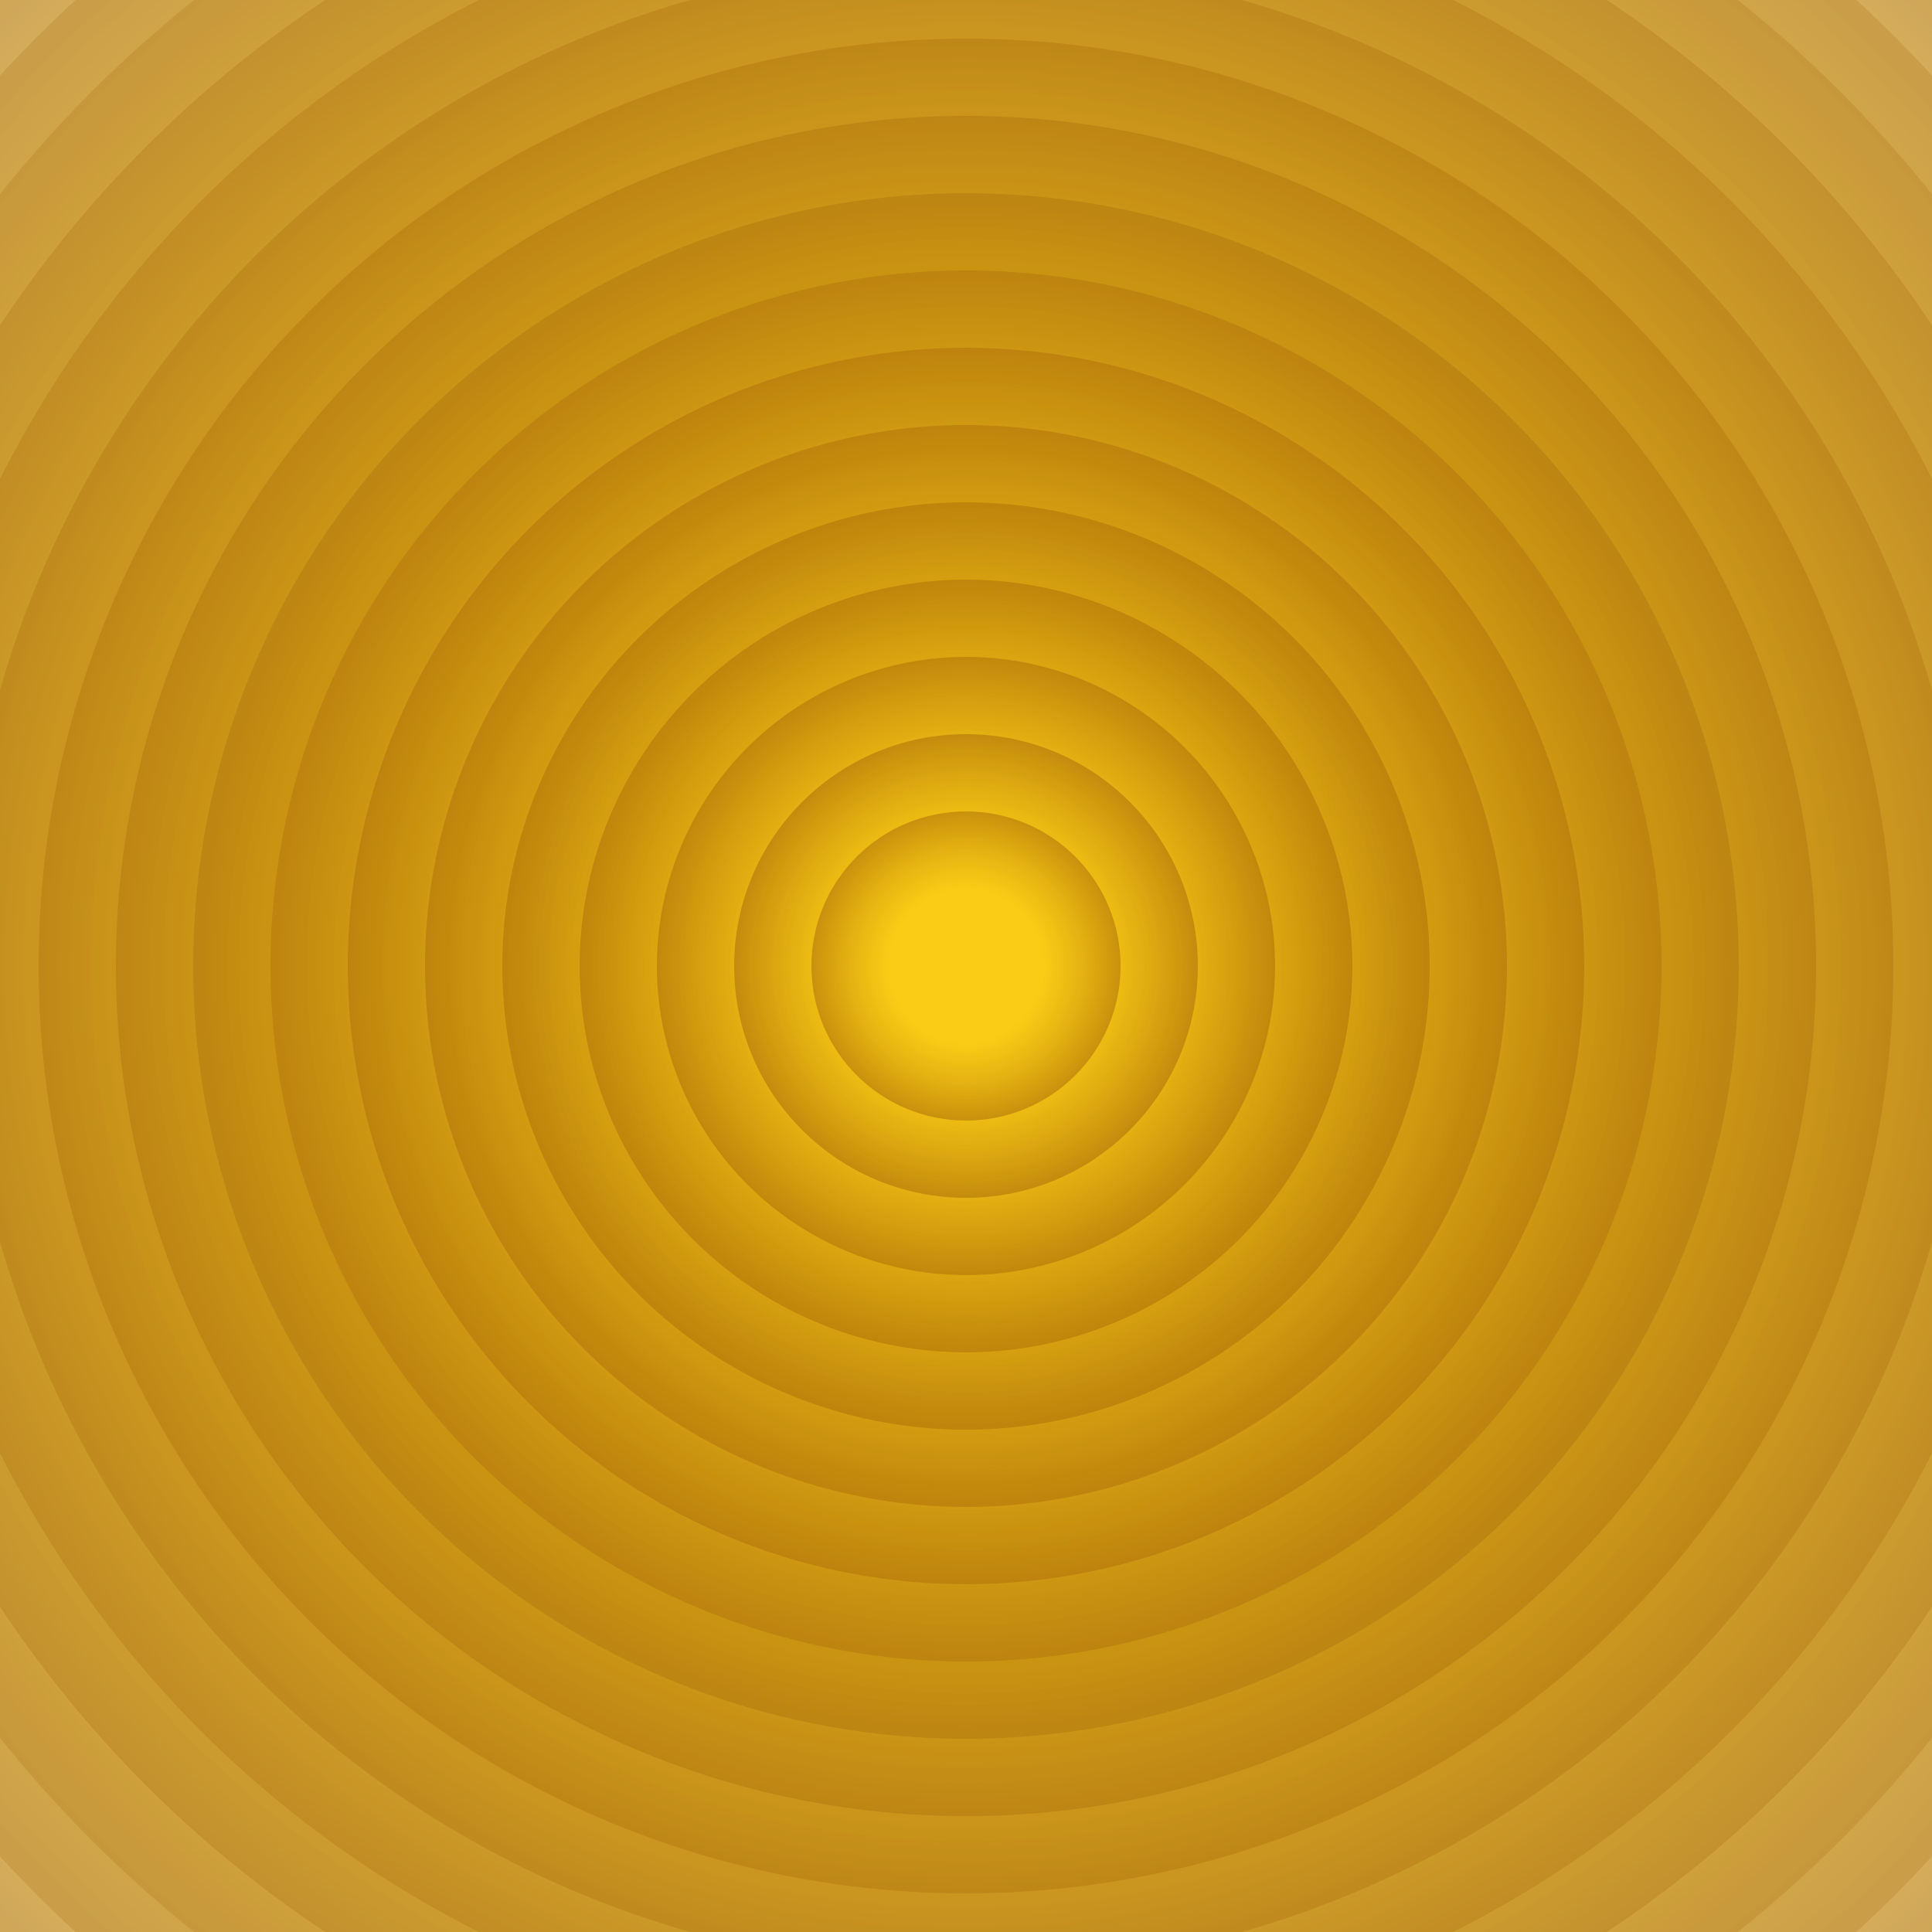 <svg xmlns="http://www.w3.org/2000/svg" version="1.1" xmlns:xlink="http://www.w3.org/1999/xlink" xmlns:svgjs="http://svgjs.dev/svgjs" viewBox="0 0 800 800"><defs><radialGradient id="cccircular-grad" r="50%" cx="50%" cy="50%">
          <stop offset="50%" stop-color="#facc15" stop-opacity="0.5"></stop>
          <stop offset="100%" stop-color="#a16207" stop-opacity="0.5"></stop>
        </radialGradient></defs><g fill="url(#cccircular-grad)"><circle r="864" cx="400" cy="400" opacity="0.05"></circle><circle r="832" cx="400" cy="400" opacity="0.09"></circle><circle r="800" cx="400" cy="400" opacity="0.12"></circle><circle r="768" cx="400" cy="400" opacity="0.16"></circle><circle r="736" cx="400" cy="400" opacity="0.20"></circle><circle r="704" cx="400" cy="400" opacity="0.23"></circle><circle r="672" cx="400" cy="400" opacity="0.27"></circle><circle r="640" cx="400" cy="400" opacity="0.31"></circle><circle r="608" cx="400" cy="400" opacity="0.34"></circle><circle r="576" cx="400" cy="400" opacity="0.38"></circle><circle r="544" cx="400" cy="400" opacity="0.42"></circle><circle r="512" cx="400" cy="400" opacity="0.45"></circle><circle r="480" cx="400" cy="400" opacity="0.49"></circle><circle r="448" cx="400" cy="400" opacity="0.53"></circle><circle r="416" cx="400" cy="400" opacity="0.56"></circle><circle r="384" cx="400" cy="400" opacity="0.60"></circle><circle r="352" cx="400" cy="400" opacity="0.63"></circle><circle r="320" cx="400" cy="400" opacity="0.67"></circle><circle r="288" cx="400" cy="400" opacity="0.71"></circle><circle r="256" cx="400" cy="400" opacity="0.74"></circle><circle r="224" cx="400" cy="400" opacity="0.78"></circle><circle r="192" cx="400" cy="400" opacity="0.82"></circle><circle r="160" cx="400" cy="400" opacity="0.85"></circle><circle r="128" cx="400" cy="400" opacity="0.89"></circle><circle r="96" cx="400" cy="400" opacity="0.93"></circle><circle r="64" cx="400" cy="400" opacity="0.96"></circle></g></svg>